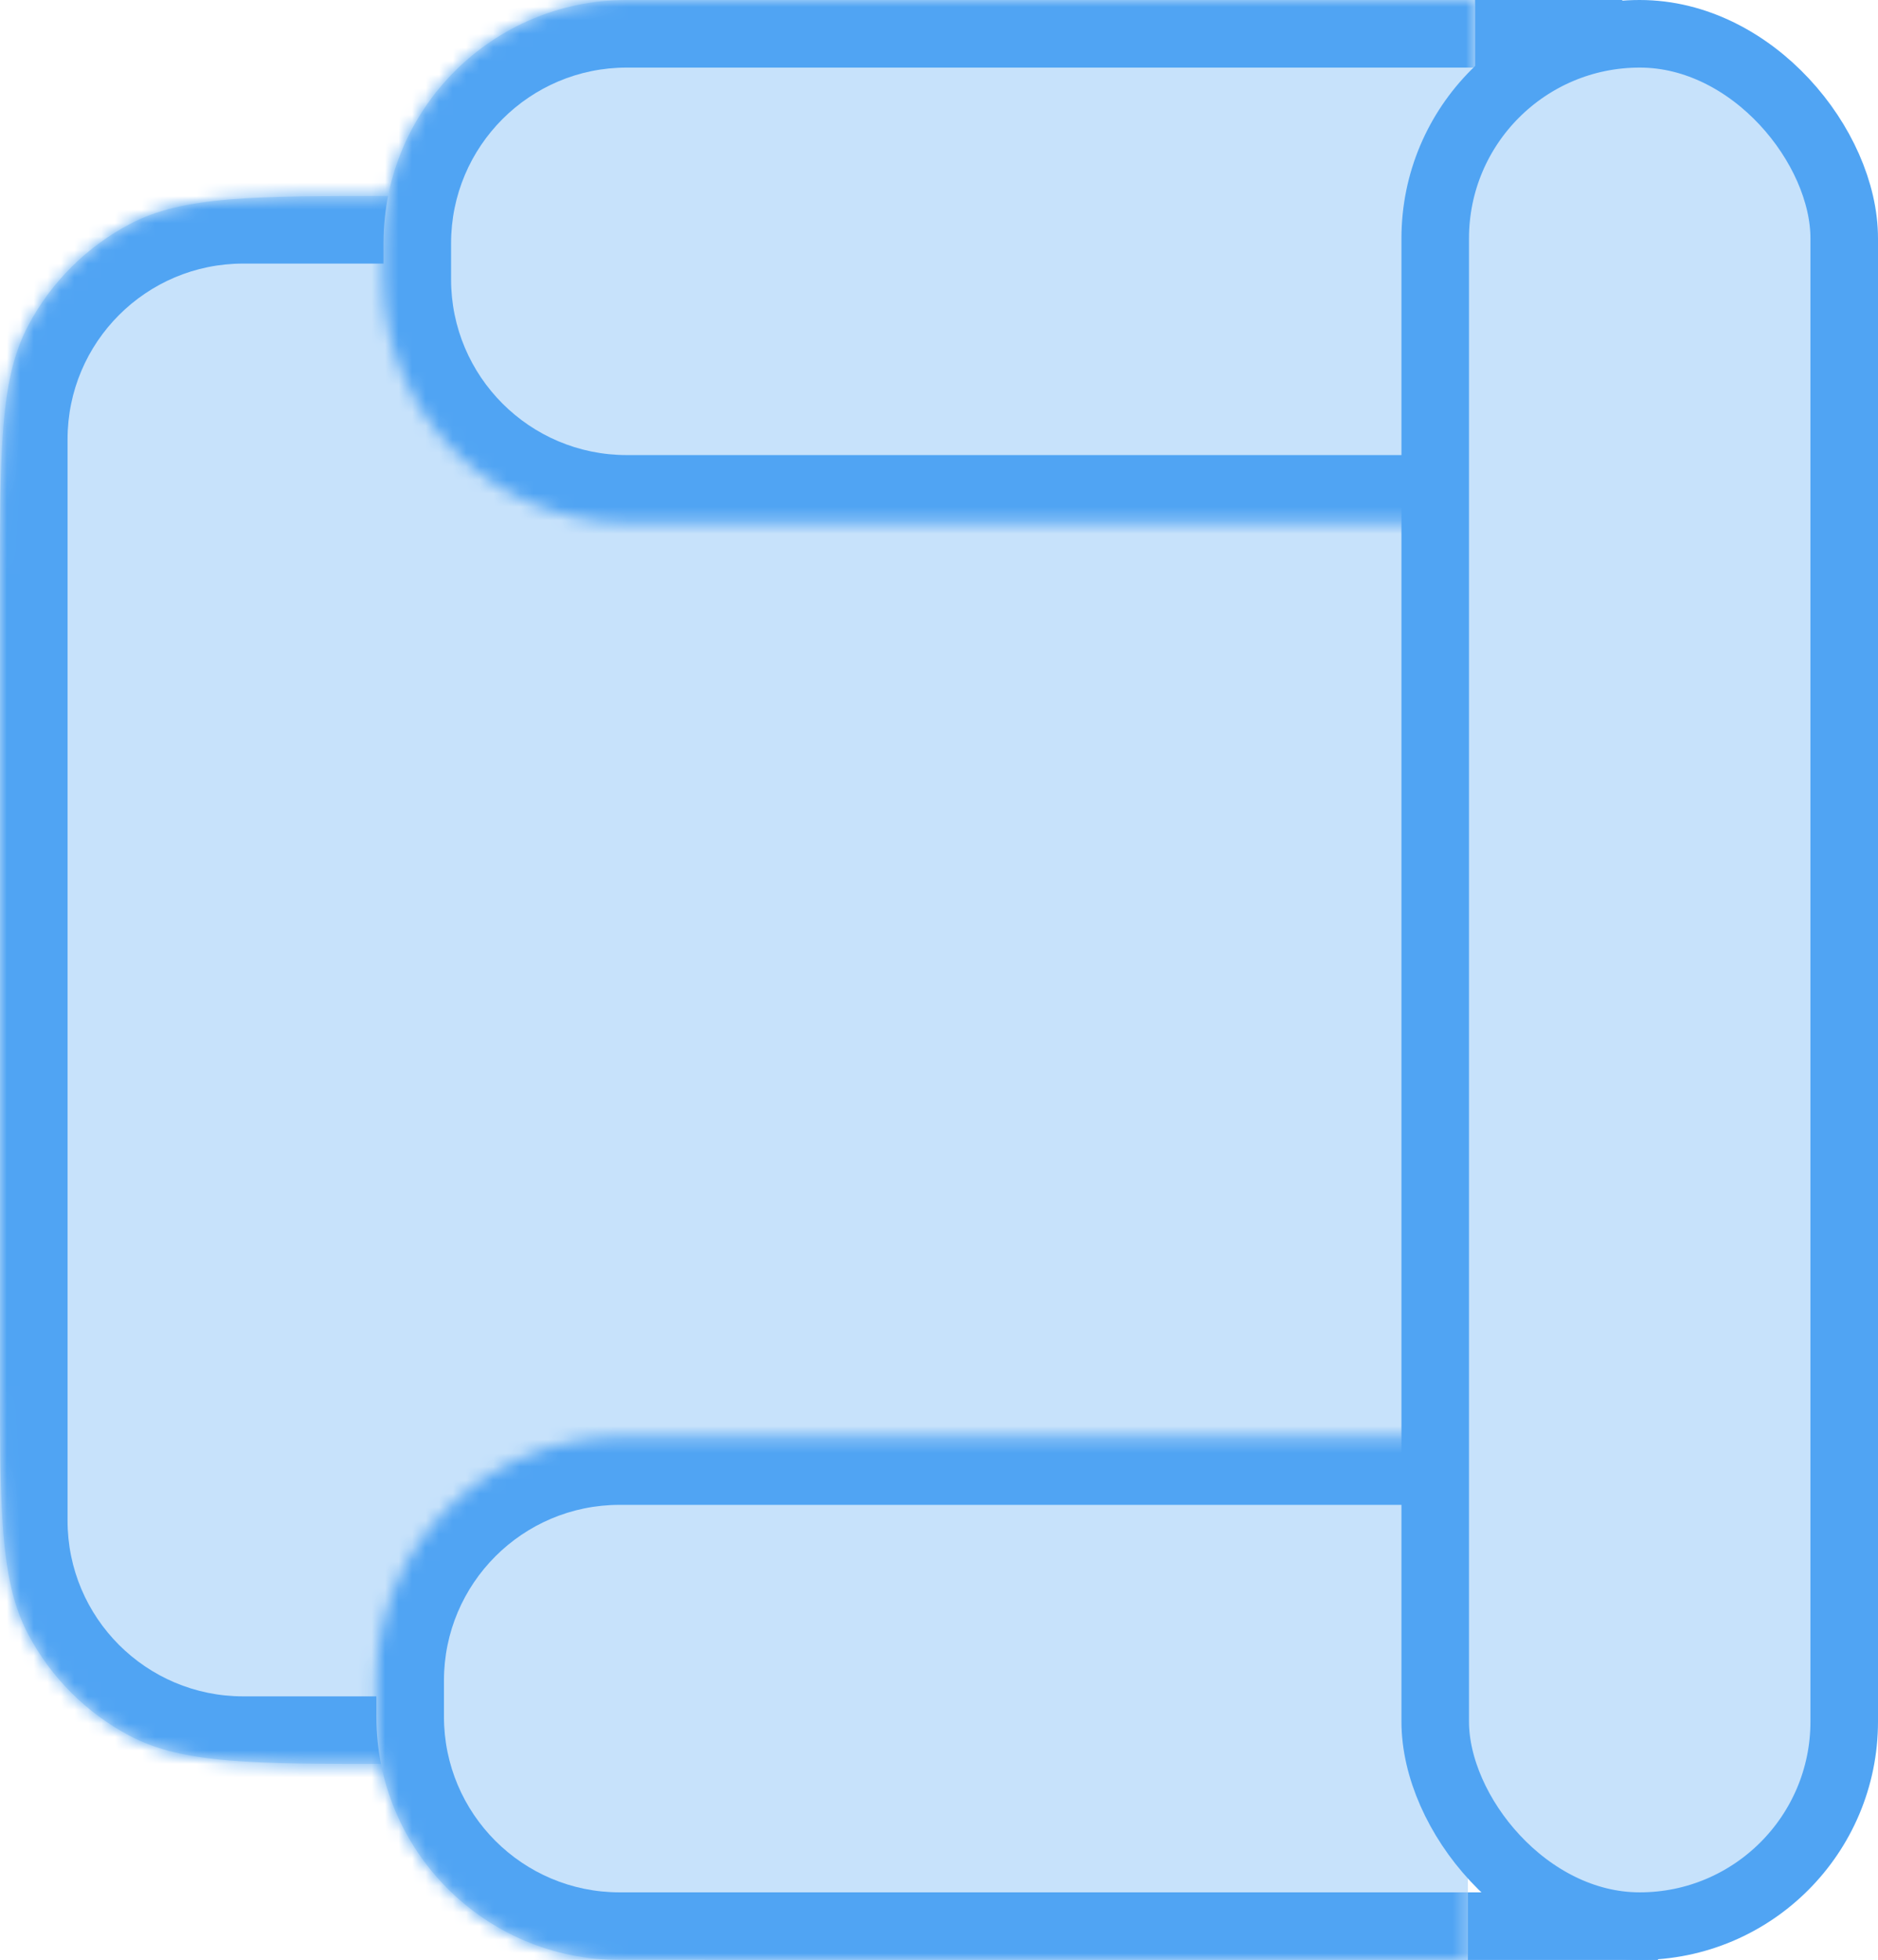 <svg width="139" height="145" viewBox="0 0 139 145" fill="none" xmlns="http://www.w3.org/2000/svg">
<line x1="120.072" y1="2.5" x2="49.528" y2="2.5" stroke="#50A4F3" stroke-width="5"/>
<rect x="24" y="17" width="108" height="109" fill="#C7E2FB"/>
<mask id="path-3-inside-1_101_27" fill="white">
<path d="M0 43.599C0 33.236 0 28.054 2.07 24.119C3.765 20.897 6.397 18.265 9.619 16.57C13.554 14.5 18.736 14.5 29.099 14.5V14.5V130.5V130.5C18.736 130.5 13.554 130.5 9.619 128.43C6.397 126.735 3.765 124.103 2.07 120.881C0 116.946 0 111.764 0 101.401V43.599Z"/>
</mask>
<path d="M0 43.599C0 33.236 0 28.054 2.07 24.119C3.765 20.897 6.397 18.265 9.619 16.57C13.554 14.5 18.736 14.5 29.099 14.5V14.5V130.5V130.5C18.736 130.5 13.554 130.5 9.619 128.43C6.397 126.735 3.765 124.103 2.07 120.881C0 116.946 0 111.764 0 101.401V43.599Z" fill="#C7E2FB"/>
<path d="M-5 32.5C-5 19.797 5.297 9.5 18 9.5H29.099V19.5H18C10.82 19.5 5 25.32 5 32.5H-5ZM29.099 135.5H18C5.297 135.5 -5 125.203 -5 112.5H5C5 119.68 10.82 125.5 18 125.5H29.099V135.5ZM18 135.5C5.297 135.5 -5 125.203 -5 112.5V32.5C-5 19.797 5.297 9.5 18 9.5V19.5C10.82 19.5 5 25.32 5 32.5V112.5C5 119.68 10.82 125.5 18 125.5V135.5ZM29.099 14.5V130.5V14.5Z" fill="#50A4F3" mask="url(#path-3-inside-1_101_27)"/>
<line y1="-2.5" x2="70.544" y2="-2.5" transform="matrix(-1 0 0 1 122.717 145)" stroke="#50A4F3" stroke-width="5"/>
<mask id="path-6-inside-2_101_27" fill="white">
<path d="M28.387 18C28.387 8.059 36.445 0 46.386 0H109.173V38.667H46.386C36.445 38.667 28.387 30.608 28.387 20.667V18Z"/>
</mask>
<path d="M28.387 18C28.387 8.059 36.445 0 46.386 0H109.173V38.667H46.386C36.445 38.667 28.387 30.608 28.387 20.667V18Z" fill="#C7E2FB"/>
<path d="M23.387 18C23.387 5.297 33.684 -5 46.386 -5H109.173V5H46.386C39.207 5 33.386 10.82 33.386 18H23.387ZM109.173 43.667H46.386C33.684 43.667 23.387 33.369 23.387 20.667H33.386C33.386 27.846 39.207 33.667 46.386 33.667H109.173V43.667ZM46.386 43.667C33.684 43.667 23.387 33.369 23.387 20.667V18C23.387 5.297 33.684 -5 46.386 -5V5C39.207 5 33.386 10.82 33.386 18V20.667C33.386 27.846 39.207 33.667 46.386 33.667V43.667ZM109.173 0V38.667V0Z" fill="#50A4F3" mask="url(#path-6-inside-2_101_27)"/>
<mask id="path-8-inside-3_101_27" fill="white">
<path d="M27.859 127C27.859 136.941 35.918 145 45.859 145H108.646V106.333H45.859C35.918 106.333 27.859 114.392 27.859 124.333V127Z"/>
</mask>
<path d="M27.859 127C27.859 136.941 35.918 145 45.859 145H108.646V106.333H45.859C35.918 106.333 27.859 114.392 27.859 124.333V127Z" fill="#C7E2FB"/>
<path d="M22.859 127C22.859 139.703 33.157 150 45.859 150H108.646V140H45.859C38.68 140 32.859 134.18 32.859 127H22.859ZM108.646 101.333H45.859C33.157 101.333 22.859 111.631 22.859 124.333H32.859C32.859 117.154 38.68 111.333 45.859 111.333H108.646V101.333ZM45.859 101.333C33.157 101.333 22.859 111.631 22.859 124.333L22.859 127C22.859 139.703 33.157 150 45.859 150V140C38.68 140 32.859 134.18 32.859 127V124.333C32.859 117.154 38.68 111.333 45.859 111.333V101.333ZM108.646 145V106.333V145Z" fill="#50A4F3" mask="url(#path-8-inside-3_101_27)"/>
<rect x="106.228" y="2.5" width="30.272" height="140" rx="15.136" fill="#C7E2FB" stroke="#50A4F3" stroke-width="5"/>
</svg>
